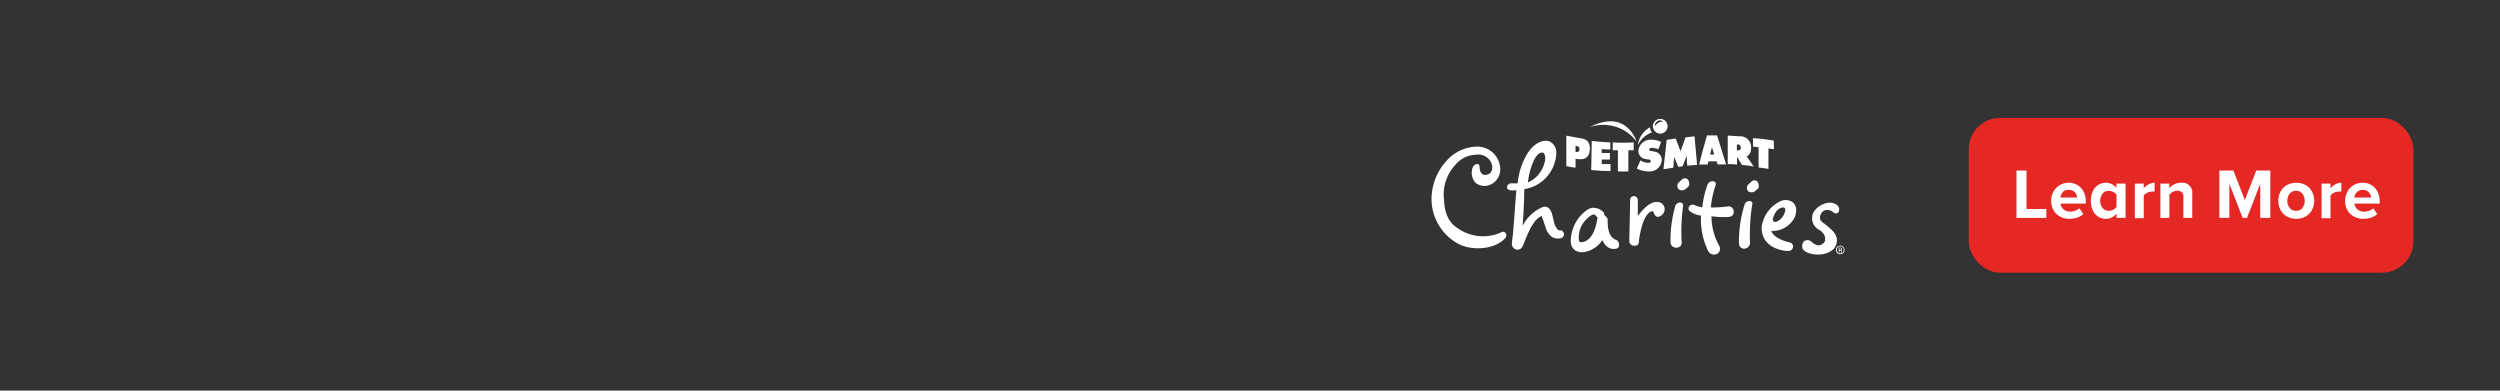 <svg xmlns="http://www.w3.org/2000/svg" viewBox="0 0 320 50"><rect x="0" y="0" width="320" height="50" fill="#333333" stroke="none"/><title>overlay</title><g id="Layer_2" data-name="Layer 2"><g id="rect"><rect width="320" height="50" fill="none"/><path d="M188.94,18.77a5.34,5.34,0,0,0-3.7,1.72,7.32,7.32,0,0,0-2,5.26,6.57,6.57,0,0,0,3.57,5.54c2,.9,4.73.52,5.88-.84a.47.47,0,0,0,0-.65c-.17-.22-.43-.13-.67,0a5.62,5.62,0,0,1-5-.31c-.86-.52-2.07-1.22-2.18-3.89a5.55,5.55,0,0,1,1.4-4.45A3.61,3.61,0,0,1,189,19.8a1.79,1.79,0,0,1,2,1.42c.09.91-.44,1.15-.9,1.17-.72,0-.72-1-.72-1,0-.27-.09-.42-.36-.39s-.54.29-.61.79a1.92,1.92,0,0,0,.5,1.65,1.88,1.88,0,0,0,1.38.34A2.12,2.12,0,0,0,192,21.32,2.92,2.92,0,0,0,188.94,18.77Z" fill="#fff"/><path d="M195.4,19.83a9.07,9.07,0,0,0-1.14,3.64c-.52,0-.86,0-.9,0a.53.53,0,0,0-.46.48c0,.28.25.39.52.42l.68,0c-.14,1.36-.18,2.51-.43,5.43,0,.29-.15,1-.14,1.32a.73.73,0,0,0,.75.84c.39,0,.59-.37.69-.59.37-.88,1.14-3.26,2.36-3.72.09.19.56,1.63.56,1.63.54,1.35,1.4,1.31,1.89,1.21a.5.5,0,1,0-.2-1c-.13,0-.38-.25-.6-.81l-.15-.57c-.13-.62-.26-1.27-.7-1.54a.76.76,0,0,0-.64-.08,5.21,5.21,0,0,0-2.6,2.41c.16-2.08.2-3.36.22-4.69a4.85,4.85,0,0,0,3.94-3.57,3.64,3.64,0,0,0,.15-1,1.56,1.56,0,0,0-.87-1.54C197.4,17.77,196.19,18.46,195.4,19.83Zm1,.55c.46-.75.84-.95,1.15-.81.14.06.37.52.14,1.29a3.75,3.75,0,0,1-2.11,2.49A8.74,8.74,0,0,1,196.41,20.38Z" fill="#fff"/><path d="M202.29,27.63A5,5,0,0,0,201.06,31a1.38,1.38,0,0,0,.63,1.09c1.13.63,2.93-.42,3.38-1.36.21.29.5,1.05,1.38,1.13.28,0,.68,0,.75-.31a.67.67,0,0,0-.33-.84c-1.14-.37-1.09-2.09-1.09-2.63,0-.16-.33-.5-.46-.59h0a.64.64,0,0,0,0-.23,1.74,1.74,0,0,0-1.12-.64C203.54,26.48,203,26.9,202.29,27.63Zm-.2,2.64a3.15,3.15,0,0,1,.93-2.16c.41-.44.8-.68,1-.65a.45.45,0,0,1,.31.21.49.49,0,0,0,.16.16c-.29,2-.95,2.71-1.47,3a1.22,1.22,0,0,1-.84.15A1.46,1.46,0,0,1,202.09,30.27Z" fill="#fff"/><path d="M209.12,25.1a.49.49,0,0,0-.46.52l-.11,5.27a.6.6,0,0,0,.61.56c.26,0,.61,0,.61-.52,0,0,.31-2.88,1.29-3.68.27-.23.48-.23.54-.18s.17.64.57.69a1,1,0,0,0,.9-.9.92.92,0,0,0-.53-.92c-.69-.28-1.62,0-2.9,1.71,0-1.06,0-2.07,0-2.07A.52.52,0,0,0,209.12,25.1Z" fill="#fff"/><path d="M214.42,26.42a15.9,15.9,0,0,0-.59,4.72.74.74,0,0,0,.92.54.62.62,0,0,0,.5-.75,23.81,23.81,0,0,1,.18-4.51.39.39,0,0,0-.34-.5A.66.66,0,0,0,214.42,26.42Z" fill="#fff"/><path d="M221.16,26.42a13.69,13.69,0,0,1-2.18.13,12.69,12.69,0,0,1,.62-2.84c.09-.26,0-.41-.28-.51a.7.7,0,0,0-.75.42,11.57,11.57,0,0,0-.67,2.92,4.27,4.27,0,0,1-1-.29.54.54,0,0,0-.71.21.45.45,0,0,0,.2.63,2.71,2.71,0,0,0,1.34.5,9.21,9.21,0,0,0,.92,4.55.86.86,0,0,0,1.17.34.77.77,0,0,0,.25-1,7.8,7.8,0,0,1-1-3.8,11.24,11.24,0,0,0,2.17.09c.28,0,.71-.17.67-.67A.65.65,0,0,0,221.16,26.42Z" fill="#fff"/><path d="M224.17,23.26l-.42.38a.68.68,0,0,0,0,.83.74.74,0,0,0,.89,0l.38-.33c.2-.19.1-.71-.09-.92A.55.55,0,0,0,224.17,23.26Z" fill="#fff"/><path d="M215.27,23l-.42.38a.65.65,0,0,0,0,.83.73.73,0,0,0,.89,0l.37-.33c.21-.19.11-.71-.08-.92A.54.54,0,0,0,215.27,23Z" fill="#fff"/><path d="M223.3,26.21a15.8,15.8,0,0,0-.71,5,.65.65,0,0,0,.84.59A.74.74,0,0,0,224,31a25,25,0,0,1,.28-4.8c.07-.27,0-.4-.28-.46A.64.64,0,0,0,223.3,26.21Z" fill="#fff"/><path d="M233.78,26a2.61,2.61,0,0,0-1.67,1.21,1.68,1.68,0,0,0,.84,2.26l.18.14c.53.53.5.77.48,1.11,0,.07,0,.26-.33.5-.6.47-1.23-.1-1.46-.33a.78.78,0,0,0-.92,0,1,1,0,0,0-.17.94c.33.71,2.52,1.17,3.76.21a1.53,1.53,0,0,0,.63-1.21c.06-1-1-1.67-1.28-1.95l-.32-.25c-.42-.29-.78-.57-.42-1.29a.91.91,0,0,1,.71-.47,1.16,1.16,0,0,1,.85.3.45.45,0,0,0,.66,0,.73.73,0,0,0-.12-.88A1.58,1.58,0,0,0,233.78,26Z" fill="#fff"/><path d="M228,25.71a4.22,4.22,0,0,0-2.51,3.42c0,2.85,3.2,3,3.34,3,.42,0,.63-.23.68-.5,0,0,0-.07,0-.1a.51.51,0,0,0-.41-.49s-2.05-.44-2.37-1.48a3.17,3.17,0,0,0,3-1.77,2.16,2.16,0,0,0,.18-.85,1.29,1.29,0,0,0-.38-1A1.54,1.54,0,0,0,228,25.71Zm-1.09,2.34s.25-1.13,1-1.42.59.37.59.37a2,2,0,0,1-1,1.34C226.91,28.59,226.91,28.05,226.91,28.05Z" fill="#fff"/><path d="M235.56,31.44a.55.55,0,0,1,.54.55.54.54,0,0,1-.54.55A.55.55,0,0,1,235,32a.55.55,0,0,1,.55-.55Zm0,.09a.45.45,0,0,0-.44.46.44.44,0,1,0,.88,0,.45.45,0,0,0-.44-.46Zm-.11.78h-.09V31.7l.17,0a.31.31,0,0,1,.19.05.15.15,0,0,1,.06.13.16.16,0,0,1-.12.15h0c.05,0,.09.06.1.15a.4.4,0,0,0,0,.15h-.1a.49.49,0,0,1,0-.16c0-.07-.05-.1-.13-.1h-.07Zm0-.34h.08c.08,0,.14,0,.14-.1s0-.11-.14-.11h-.08Z" fill="#fff"/><path d="M203.48,16.28a5.3,5.3,0,0,1,6,1.84s-1.27-4.28-6-1.84Z" fill="#fff"/><path d="M211.22,16.44v-.15a3,3,0,0,0-1.58,2.3,3.19,3.19,0,0,1,1.83-1.65.75.75,0,0,1-.25-.5Z" fill="#fff"/><path d="M206.12,18.22s0,.61,0,.91c-.16,0-.82,0-1.11-.05,0,.16,0,.33,0,.5.35,0,.71,0,1.06,0,0,.29,0,.55,0,.84-.35,0-.7,0-1.05,0V21c.38,0,.75,0,1.13,0,0,0,0,.9,0,.9-.75,0-1.63-.06-2.47-.13l.06-3.72c.35,0,1.44.16,2.4.18Z" fill="#fff"/><path d="M206.43,18.23v1l.66,0v2.7a8.58,8.58,0,0,0,1.34,0V19.23l.68,0c0-.35,0-.63,0-1a23.4,23.4,0,0,1-2.65,0Z" fill="#fff"/><path d="M224.38,17.64v1.13c.23,0,.49.06.72.08,0,.94,0,1.65,0,2.59.63.07,1.08.15,1.26.18,0-.94,0-1.68,0-2.62,0,0,.67.1.69.11V18a22.06,22.06,0,0,0-2.67-.31Z" fill="#fff"/><path d="M201.79,19.45h-.12c0-.25,0-.51,0-.76h.11a.39.39,0,0,1,.39.41c0,.31-.2.37-.39.35Zm.29-1.79-1.59-.29v3.9c.41.08.78.15,1.18.19V20.33l.43.05c.69.07,1.39-.2,1.4-1.33s-.66-1.29-1.4-1.39Z" fill="#fff"/><path d="M215.37,21.28l.54-1.36c0,.44,0,.84.07,1.29.45-.05.8-.08,1.25-.1-.12-1.19-.21-2.46-.33-3.65l-1.15.11c-.21.56-.43,1.24-.64,1.8-.21-.52-.42-1.13-.62-1.64-.39.05-1.08.17-1.15.17-.13,1.21-.28,2.55-.42,3.76l1.28-.2c0-.45.07-.93.1-1.38l.52,1.29.55-.09Z" fill="#fff"/><path d="M222.44,19.24h-.12v-.75h.12a.37.37,0,0,1,.38.4c0,.31-.2.37-.39.36Zm1.11.8c.34-.15.58-.48.59-1.14a1.39,1.39,0,0,0-1.39-1.46c-.53,0-1.07-.07-1.6-.08,0,1.25,0,2.4,0,3.65.4,0,.84,0,1.19.07,0-.35,0-.61,0-1l.64,1.05c.49,0,1,.11,1.49.18-.31-.46-.59-.85-.89-1.3Z" fill="#fff"/><path d="M218.88,19.8l.25-.95c.1.31.19.62.29.93l-.54,0Zm.87-2.47c-.47,0-.86,0-1.26,0-.33,1.21-.72,2.51-1,3.73l1.09,0c0-.13.07-.28.11-.41h.55l.49,0c0,.05.06.18.12.39.37,0,.73,0,1.09,0-.39-1.29-.79-2.52-1.15-3.69Z" fill="#fff"/><path d="M209.51,21.57a3.3,3.3,0,0,0,1.47.37,1.57,1.57,0,0,0,1.73-1.43,1.08,1.08,0,0,0-1-1.11l-.32-.07c-.11,0-.28,0-.28-.19s.19-.21.31-.21a2.13,2.13,0,0,1,.85.18c.12-.32.24-.63.35-.94a2.73,2.73,0,0,0-1.21-.29,1.57,1.57,0,0,0-1.7,1.44,1.06,1.06,0,0,0,1,1.05l.28.05c.12,0,.31,0,.3.22s-.22.19-.36.19a1.66,1.66,0,0,1-.95-.31c-.15.32-.32.73-.46,1.05Z" fill="#fff"/><path d="M212.52,15.22a.94.94,0,1,0,.93,1A.94.94,0,0,0,212.52,15.22Zm.34.34a1.12,1.12,0,0,0-1,.59s0,0,0,0a.57.57,0,0,1,0-.26.64.64,0,0,1,.78-.46.53.53,0,0,1,.22.12Z" fill="#fff"/></g><g id="cta"><g id="Rounded_Rectangle_1" data-name="Rounded Rectangle 1"><rect x="252" y="15.09" width="56.91" height="19.81" rx="4" fill="#e52823"/></g><g id="Learn_More" data-name="Learn More"><path d="M258.11,21.83h1.28v4.92h2.54v1.14h-3.82Z" fill="#fff"/><path d="M262.84,24.54a2.22,2.22,0,0,1,.8-.84,2.26,2.26,0,0,1,1.16-.31,2.16,2.16,0,0,1,1.14.31,2.12,2.12,0,0,1,.77.85,2.84,2.84,0,0,1,.27,1.26v.25h-3.23a1.11,1.11,0,0,0,.38.74,1.3,1.3,0,0,0,.87.29,1.76,1.76,0,0,0,.63-.12,1.52,1.52,0,0,0,.53-.31l.51.74a2.29,2.29,0,0,1-.8.45,3,3,0,0,1-1,.16,2.49,2.49,0,0,1-1.19-.29,2.09,2.09,0,0,1-.83-.81,2.39,2.39,0,0,1-.3-1.21A2.27,2.27,0,0,1,262.84,24.54Zm1.2.07a1.16,1.16,0,0,0-.31.67h2.14a1.06,1.06,0,0,0-.29-.67,1,1,0,0,0-.78-.3A1,1,0,0,0,264,24.61Z" fill="#fff"/><path d="M270.91,27.33a1.61,1.61,0,0,1-.6.5,1.59,1.59,0,0,1-.74.18,1.86,1.86,0,0,1-1-.27,1.94,1.94,0,0,1-.69-.8,2.87,2.87,0,0,1-.25-1.23,2.93,2.93,0,0,1,.25-1.23,1.81,1.81,0,0,1,.69-.8,1.77,1.77,0,0,1,1-.29,1.71,1.71,0,0,1,1.34.68V23.5h1.16v4.39h-1.16Zm0-2.4a1.08,1.08,0,0,0-.42-.36,1.33,1.33,0,0,0-.57-.14,1,1,0,0,0-.79.35,1.54,1.54,0,0,0,0,1.85,1,1,0,0,0,.79.35,1.2,1.2,0,0,0,.57-.14.94.94,0,0,0,.42-.36Z" fill="#fff"/><path d="M273.26,23.5h1.14v.6a1.82,1.82,0,0,1,.62-.5,1.57,1.57,0,0,1,.77-.21v1.13a1.75,1.75,0,0,0-.32,0,1.47,1.47,0,0,0-.61.15,1.09,1.09,0,0,0-.46.36v2.9h-1.14Z" fill="#fff"/><path d="M279.47,25.24a.71.71,0,0,0-.8-.82,1.1,1.1,0,0,0-.57.15,1.26,1.26,0,0,0-.42.37v2.95h-1.15V23.5h1.15v.58a1.89,1.89,0,0,1,.63-.49,2,2,0,0,1,.89-.2,1.27,1.27,0,0,1,1.41,1.4v3.1h-1.14Z" fill="#fff"/><path d="M289.31,23.53l-1.69,4.36h-.56l-1.7-4.36v4.36h-1.28V21.83h1.8l1.46,3.78,1.46-3.78h1.8v6.06h-1.29Z" fill="#fff"/><path d="M292.7,27.7a2.08,2.08,0,0,1-.8-.84,2.54,2.54,0,0,1,0-2.32,2.08,2.08,0,0,1,.8-.84,2.56,2.56,0,0,1,2.44,0,2.08,2.08,0,0,1,.8.84,2.54,2.54,0,0,1,0,2.32,2.08,2.08,0,0,1-.8.84,2.56,2.56,0,0,1-2.44,0Zm2-1.09a1.39,1.39,0,0,0,.3-.91,1.4,1.4,0,0,0-.3-.91,1,1,0,0,0-.81-.37,1,1,0,0,0-.81.37,1.4,1.4,0,0,0-.3.91,1.39,1.39,0,0,0,.3.91,1,1,0,0,0,.81.37A1,1,0,0,0,294.73,26.61Z" fill="#fff"/><path d="M297.16,23.5h1.14v.6a1.82,1.82,0,0,1,.62-.5,1.54,1.54,0,0,1,.77-.21v1.13a1.75,1.75,0,0,0-.32,0,1.47,1.47,0,0,0-.61.15,1,1,0,0,0-.46.36v2.9h-1.14Z" fill="#fff"/><path d="M300.46,24.54a2.22,2.22,0,0,1,.8-.84,2.26,2.26,0,0,1,1.16-.31,2.16,2.16,0,0,1,1.14.31,2,2,0,0,1,.77.85,2.84,2.84,0,0,1,.27,1.26v.25h-3.23a1.09,1.09,0,0,0,.39.74,1.28,1.28,0,0,0,.86.29,1.85,1.85,0,0,0,.64-.12,1.47,1.47,0,0,0,.52-.31l.51.74a2.33,2.33,0,0,1-.79.45,3.08,3.08,0,0,1-1,.16,2.47,2.47,0,0,1-1.19-.29,2,2,0,0,1-.84-.81,2.53,2.53,0,0,1,0-2.37Zm1.21.07a1.17,1.17,0,0,0-.32.67h2.15a1.14,1.14,0,0,0-.3-.67,1,1,0,0,0-.78-.3A1,1,0,0,0,301.67,24.61Z" fill="#fff"/></g></g></g></svg>